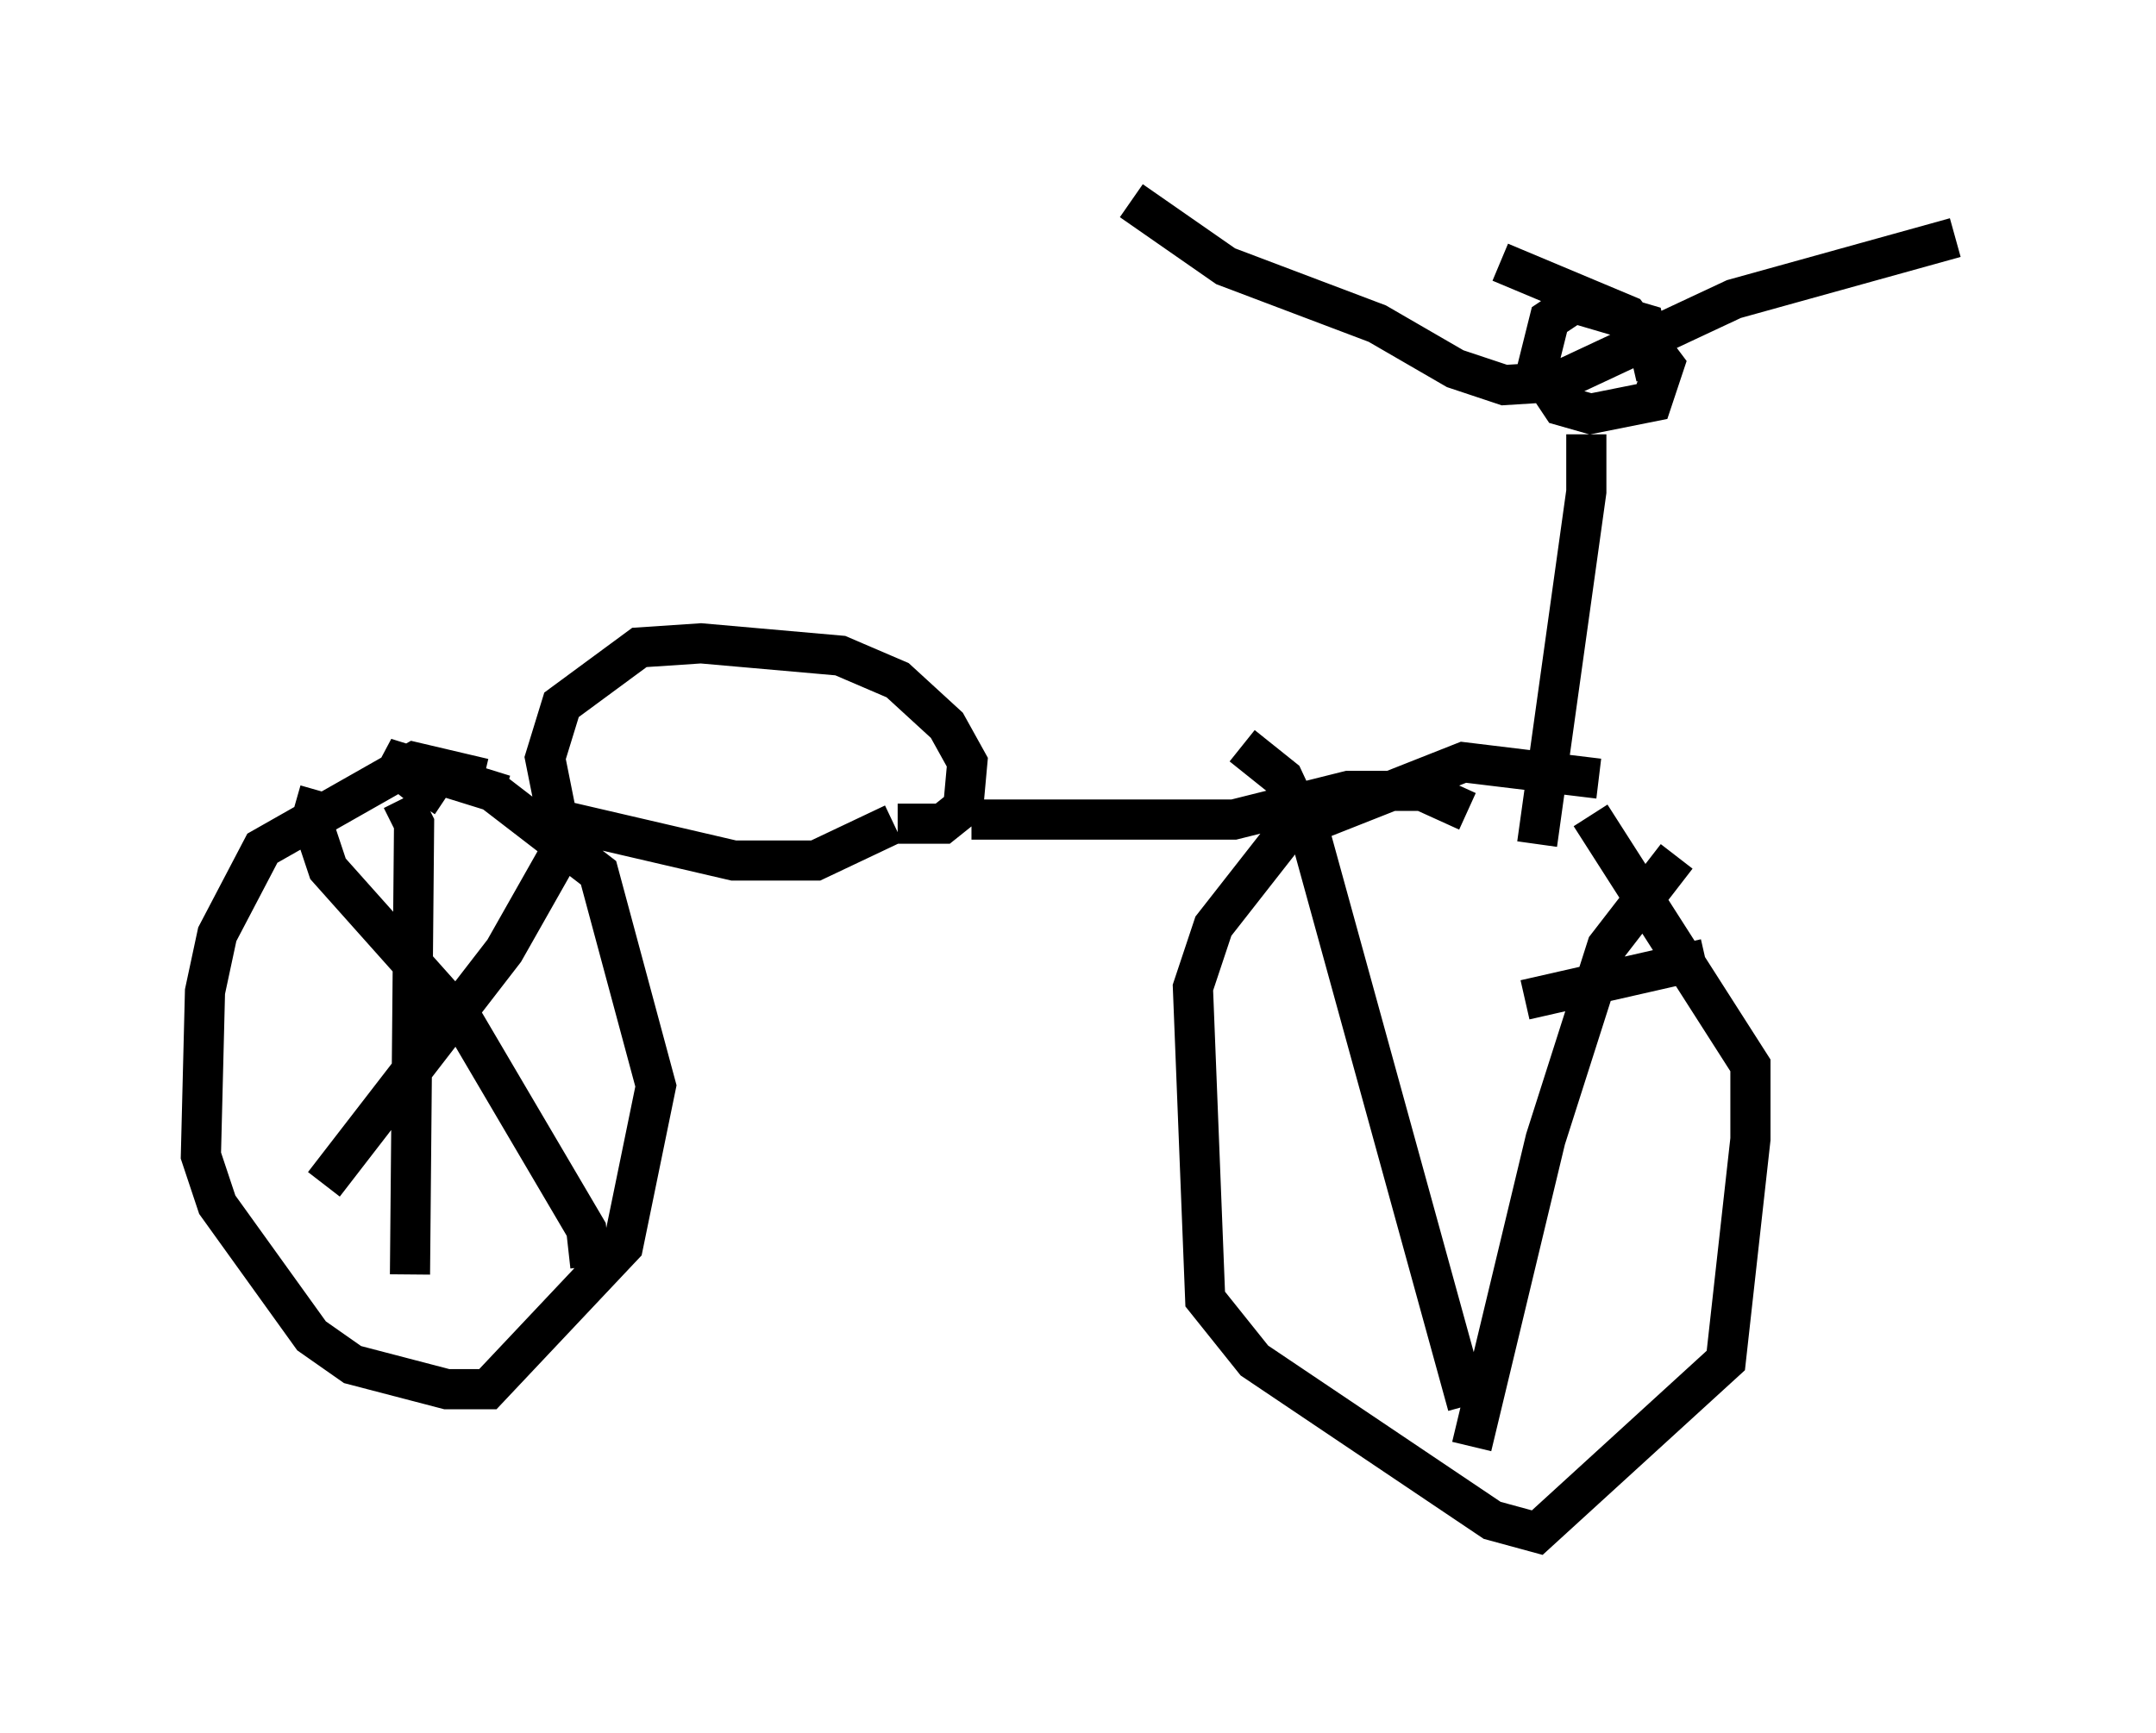 <?xml version="1.0" encoding="utf-8" ?>
<svg baseProfile="full" height="43.177" version="1.1" width="53.692" xmlns="http://www.w3.org/2000/svg" xmlns:ev="http://www.w3.org/2001/xml-events" xmlns:xlink="http://www.w3.org/1999/xlink"><defs /><rect fill="white" height="43.177" width="53.692" x="0" y="0" /><path d="M38.892, 10.308 m0.613, 0.51 l0.0, 1.429 -1.225, 8.779 m0.817, -11.536 l-1.633, 0.102 -1.225, -0.408 l-1.94, -1.123 -3.777, -1.429 l-2.348, -1.633 m10.208, 4.696 l4.798, -2.246 5.513, -1.531 m-7.452, 3.471 l-0.306, -1.327 -1.735, -0.51 l-0.613, 0.408 -0.306, 1.225 l0.613, 0.919 0.715, 0.204 l1.531, -0.306 0.306, -0.919 l-0.919, -1.225 -3.165, -1.327 m-0.817, 13.679 l-1.123, -0.51 -1.838, 0.0 l-2.858, 0.715 -6.533, 0.0 m-1.838, 0.102 l1.123, 0.0 0.51, -0.408 l0.102, -1.123 -0.51, -0.919 l-1.225, -1.123 -1.429, -0.613 l-3.471, -0.306 -1.531, 0.102 l-1.94, 1.429 -0.408, 1.327 l0.306, 1.531 4.39, 1.021 l2.042, 0.0 1.94, -0.919 m-9.698, -0.715 l-2.96, -0.919 1.021, 0.817 l-0.204, 0.306 m1.633, -0.613 l-1.735, -0.408 -3.777, 2.144 l-1.123, 2.144 -0.306, 1.429 l-0.102, 4.083 0.408, 1.225 l2.348, 3.267 1.021, 0.715 l2.348, 0.613 1.021, 0.0 l3.369, -3.573 0.817, -3.981 l-1.429, -5.308 -2.654, -2.042 m-2.246, 0.204 l0.306, 0.613 -0.102, 11.229 m4.083, -11.127 l-1.735, 3.063 -4.492, 5.819 m-0.102, -9.8 l-0.204, 0.715 0.408, 1.225 l3.369, 3.777 3.063, 5.206 l0.102, 0.919 m25.113, -12.148 l-3.369, -0.408 -4.39, 1.735 l-1.838, 2.348 -0.51, 1.531 l0.306, 7.758 1.225, 1.531 l5.921, 3.981 1.123, 0.306 l4.696, -4.288 0.613, -5.513 l0.0, -1.838 -3.981, -6.227 m2.144, 1.021 l-1.735, 2.246 -1.531, 4.798 l-1.838, 7.656 m-5.41, -12.352 l0.0, 0.0 m11.229, 0.204 l-4.492, 1.021 m-7.044, -6.329 l1.021, 0.817 0.715, 1.531 l3.879, 14.088 " fill="none" stroke="black" stroke-width="1" /></svg>